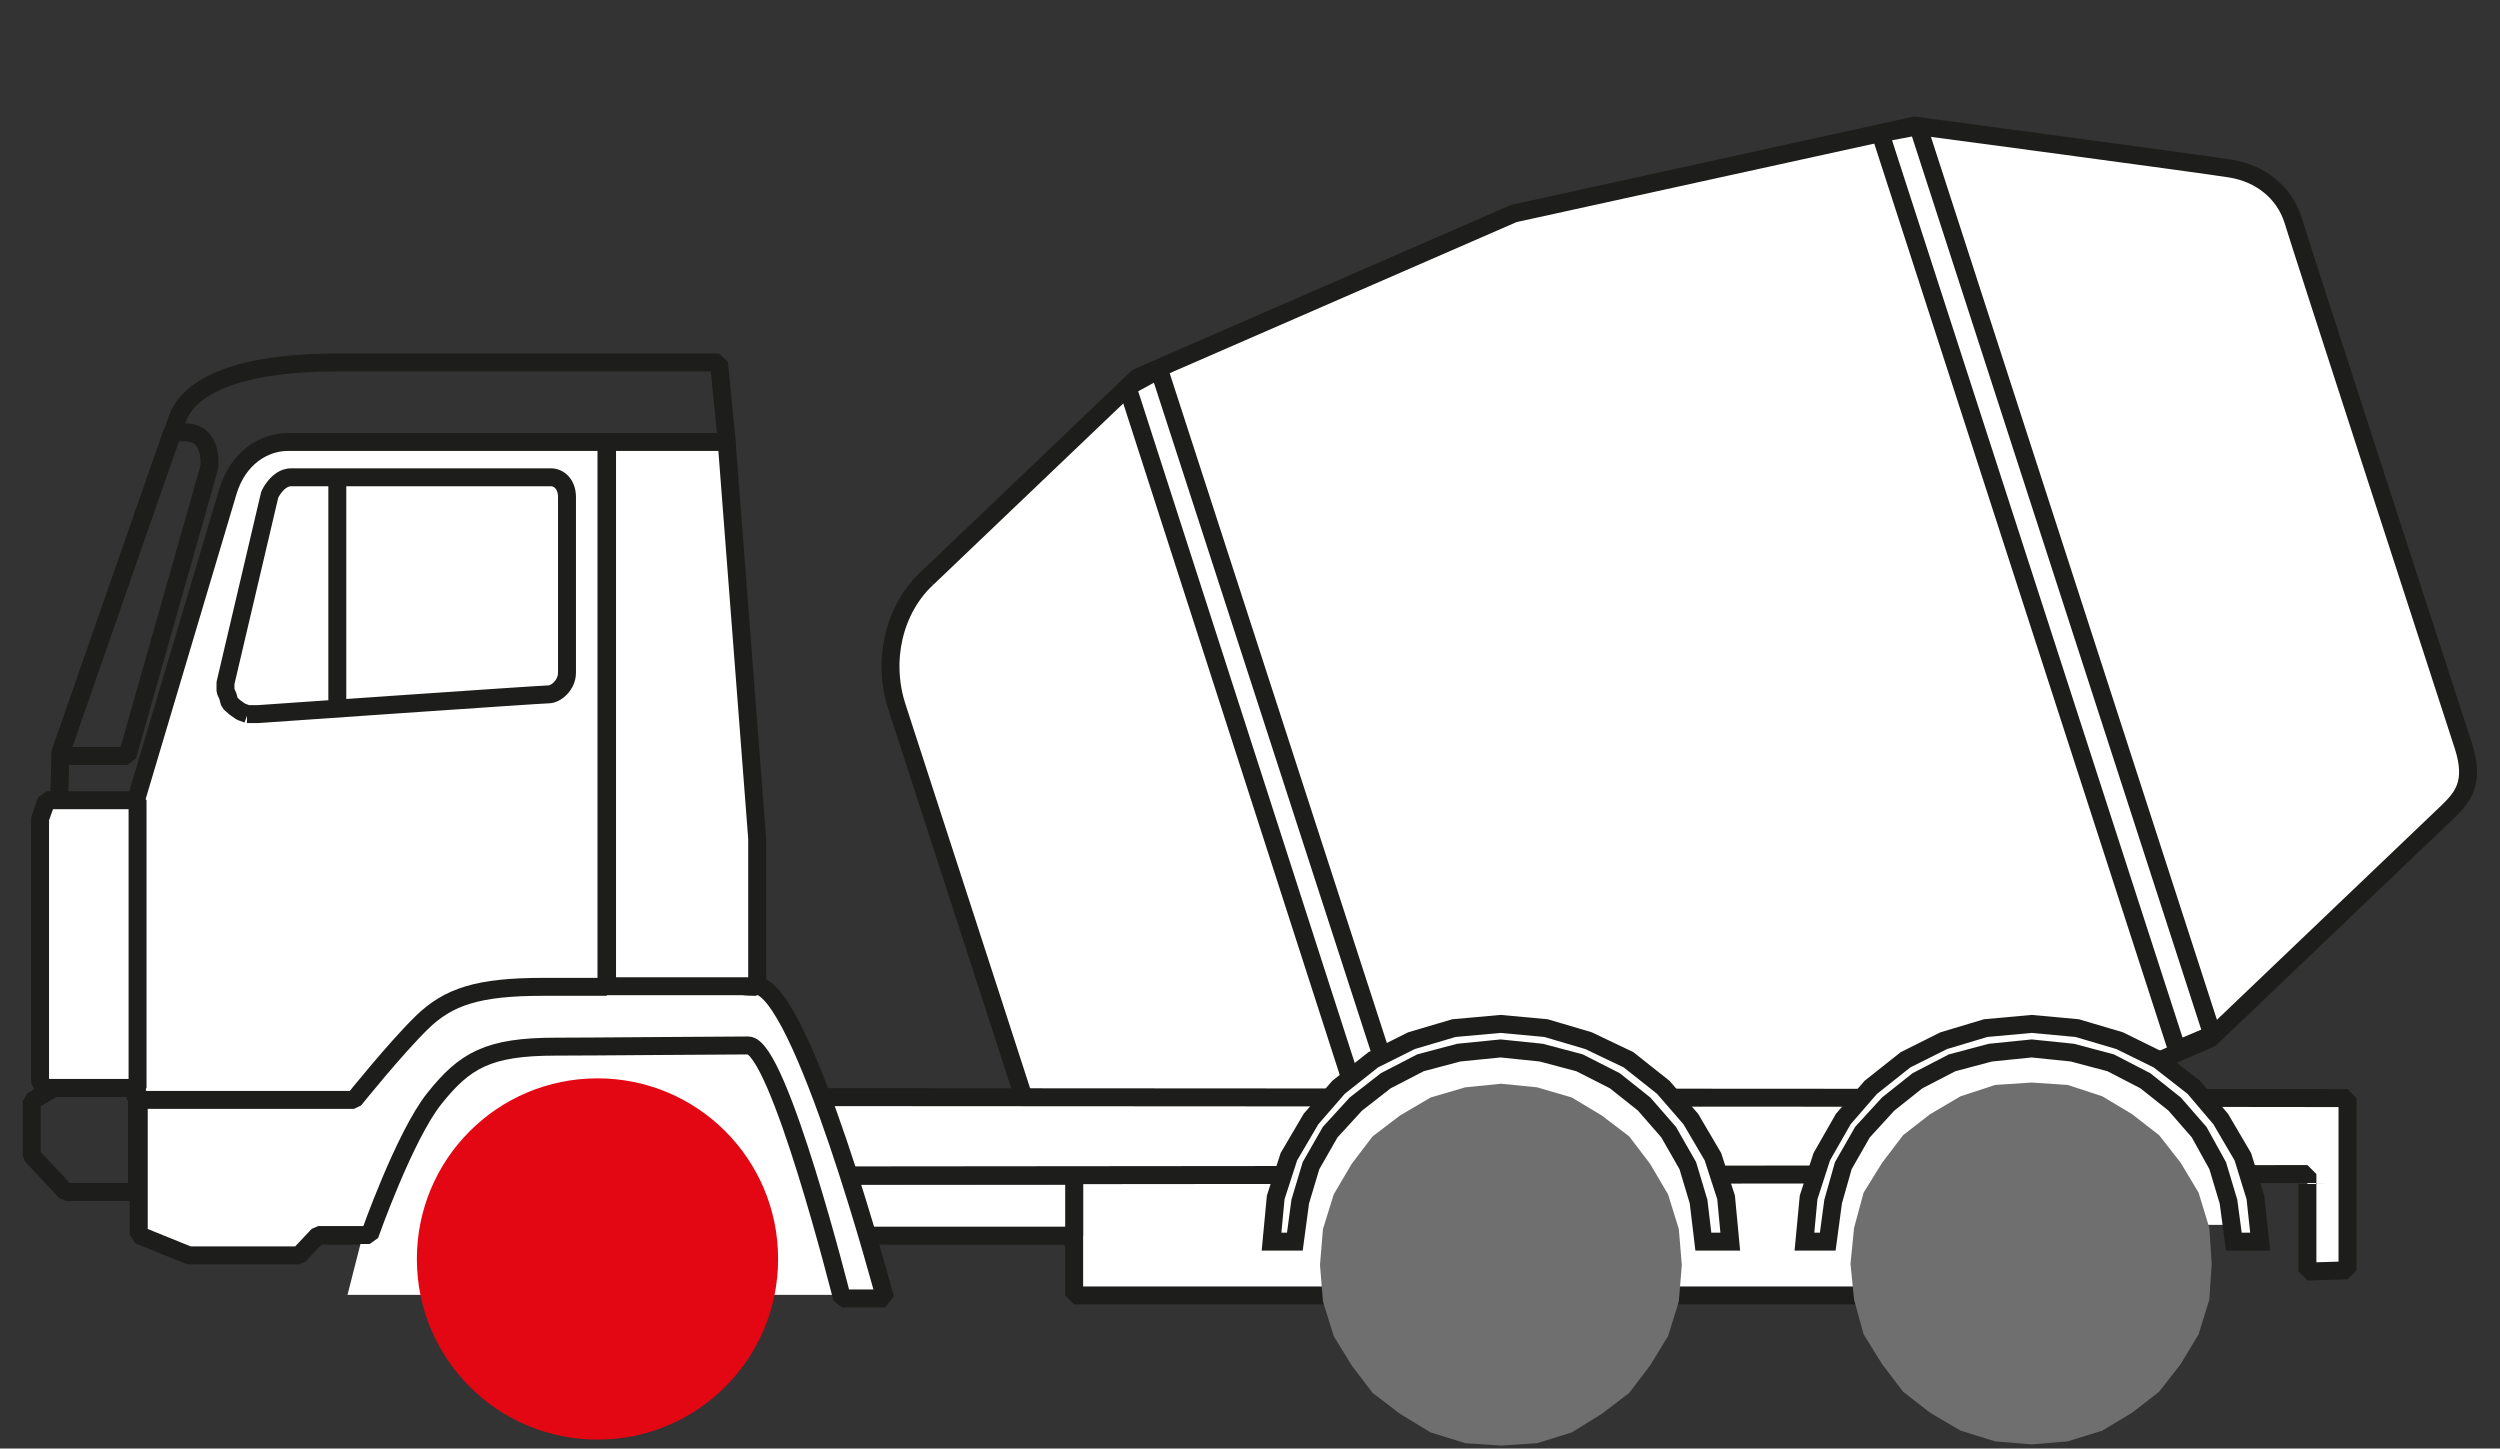 <?xml version="1.0" encoding="UTF-8"?><svg id="Capa_1" xmlns="http://www.w3.org/2000/svg" width="41.8" height="24.22" viewBox="0 0 41.8 24.22"><rect x="0" y="0" width="41.8" height="24.22" fill="#333333" stroke="none"/><defs><style>.cls-1{stroke-linejoin:bevel;}.cls-1,.cls-2{fill:none;stroke:#1d1d1b;stroke-width:.3px;}.cls-3{fill:#e30613;}.cls-3,.cls-4,.cls-5{stroke-width:0px;}.cls-4{fill:#706f6f;}.cls-5{fill:#fff;}</style></defs><path class="cls-5" d="M15.5,9.67c-.55.51-.76,1.37-.5,2.16.26.79,2.89,8.91,2.89,8.91l6.08.83,6.7-1.47,6.29-2.74s3.75-3.58,3.99-3.81c.23-.23.43-.47.24-1.07-.67-2.06-2.73-8.4-2.85-8.8-.15-.47-.55-.78-1.04-.86-.49-.08-5.29-.72-5.29-.72l-6.7,1.47-6.29,2.74-3.52,3.36"/><path class="cls-1" d="M15.5,9.67c-.55.51-.76,1.37-.5,2.16.26.79,2.89,8.91,2.89,8.91l6.08.83,6.7-1.47,6.29-2.74s3.75-3.58,3.99-3.81c.23-.23.43-.47.24-1.07-.67-2.06-2.73-8.4-2.85-8.8-.15-.47-.55-.78-1.04-.86-.49-.08-5.29-.72-5.29-.72l-6.7,1.47-6.29,2.74-3.52,3.36"/><polygon class="cls-5" points="36.99 17.3 36.4 17.55 31.44 2.23 32.07 2.11 36.99 17.3"/><polygon class="cls-1" points="36.99 17.3 36.4 17.55 31.44 2.23 32.07 2.11 36.99 17.3"/><polygon class="cls-5" points="24.13 20.83 23.54 21.02 18.85 6.47 19.38 6.18 24.13 20.83"/><polygon class="cls-1" points="24.13 20.83 23.54 21.02 18.85 6.47 19.38 6.18 24.13 20.83"/><rect class="cls-5" x="17.96" y="19.5" width="14.14" height="2.16"/><rect class="cls-1" x="17.96" y="19.5" width="14.14" height="2.16"/><rect class="cls-5" x="2.81" y="19.66" width="15.15" height="1"/><rect class="cls-1" x="2.81" y="19.66" width="15.15" height="1"/><polygon class="cls-5" points="13.31 17.51 13.82 18.66 6.49 18.83 6.66 16.5 13.31 17.51"/><polygon class="cls-5" points="5.82 19.66 5.82 18.34 39.25 18.36 39.25 21.24 38.58 21.26 38.58 19.63 5.82 19.66"/><polyline class="cls-1" points="5.82 19.66 5.82 18.34 39.25 18.36 39.25 21.24 38.58 21.26 38.58 19.63 5.82 19.66"/><polygon class="cls-5" points="14.23 21.65 5.81 21.65 6.66 18.32 9.13 16.97 12.78 16.97 14.23 21.65"/><path class="cls-1" d="M.97,14.18l1.35.32v4.66l3.84.18,1.65-1.99,4.34-.19V7.37l-.13-1.31s-4.39,0-6.37,0-2.54.55-2.68.93c-.14.38-1.96,5.59-1.96,5.59l-.04,1.6"/><path class="cls-5" d="M12.64,16.5c-.77,0-.13-.35-.13-.35h-6.21l-3.98,2.23v.28s0,1.99,0,1.99l.84.34h1.84l.32-.34h.86s.58-1.65,1.08-2.28c.51-.64.9-.87,2.03-.87.61,0,2.71-.02,3.22-.02s1.57,4.23,1.57,4.23h.72s-1.39-5.23-2.16-5.23"/><path class="cls-1" d="M12.64,16.5c-.77,0-.13-.35-.13-.35h-6.21l-3.98,2.23v.28s0,1.99,0,1.99l.84.34h1.84l.32-.34h.86s.58-1.65,1.08-2.28c.51-.64.9-.87,2.03-.87.61,0,2.71-.02,3.22-.02s1.57,4.23,1.57,4.23h.72s-1.39-5.23-2.16-5.23Z"/><polygon class="cls-5" points="10.15 7.39 12.15 7.39 12.66 14.02 12.66 16.49 10.15 16.49 10.15 7.39"/><polygon class="cls-1" points="10.15 7.39 12.15 7.39 12.66 14.02 12.66 16.49 10.15 16.49 10.15 7.39"/><path class="cls-5" d="M10.14,16.5V7.39s-5.33,0-5.33,0c-.39,0-.83.26-1,.83-.17.57-1.54,5.17-1.54,5.17v5h3.65s.69-.86,1.13-1.29c.45-.44.95-.6,2.03-.6h1.04Z"/><path class="cls-1" d="M.99,12.64h1.14l1.37-4.83s.07-.58-.4-.58h-.22l-1.88,5.41M5.64,7.99v3.84M4.14,11.94l-.11-.04-.1-.07-.09-.08-.03-.11-.04-.09v-.13l.74-3.15s.13-.29.36-.29h4.34c.14,0,.27.12.27.33v2.94c0,.2-.18.36-.31.36-.13,0-4.86.33-4.86.33h-.18M.89,18.2l-.36.21v.91l.57.61h1.19v-1.74H.89ZM10.14,16.5V7.39s-5.33,0-5.33,0c-.39,0-.83.26-1,.83-.17.57-1.54,5.17-1.54,5.17v5h3.65s.69-.86,1.13-1.29c.45-.44.95-.6,2.03-.6h1.04Z"/><path class="cls-3" d="M6.97,21.05c0,1.67,1.35,3.02,3.02,3.02s3.02-1.35,3.02-3.02-1.35-3.02-3.02-3.02-3.02,1.35-3.02,3.02"/><path class="cls-5" d="M25.08,17.3c3.36,0,3.62,3.1,3.62,3.1l1.64.05s.26-3.12,3.62-3.12,3.65,3.15,3.65,3.15h-16.18s.29-3.18,3.65-3.18"/><polygon class="cls-5" points="28.48 20.76 28.93 20.76 28.86 20.02 28.64 19.34 28.27 18.71 27.81 18.18 27.23 17.72 26.56 17.4 25.85 17.19 25.09 17.12 24.31 17.19 23.6 17.4 22.96 17.72 22.38 18.18 21.92 18.71 21.55 19.34 21.33 20.02 21.26 20.76 21.65 20.76 21.74 20.09 21.92 19.49 22.24 18.93 22.67 18.46 23.17 18.07 23.75 17.77 24.39 17.6 25.09 17.53 25.77 17.6 26.41 17.77 27 18.07 27.49 18.46 27.9 18.93 28.22 19.49 28.4 20.09 28.48 20.76"/><polygon class="cls-2" points="28.48 20.76 28.93 20.76 28.86 20.02 28.64 19.34 28.27 18.71 27.81 18.18 27.23 17.72 26.56 17.4 25.85 17.19 25.09 17.12 24.31 17.19 23.6 17.4 22.96 17.72 22.38 18.18 21.92 18.71 21.55 19.34 21.33 20.02 21.26 20.76 21.65 20.76 21.74 20.09 21.92 19.49 22.24 18.93 22.67 18.46 23.17 18.07 23.75 17.77 24.39 17.6 25.09 17.53 25.77 17.6 26.41 17.77 27 18.07 27.49 18.46 27.9 18.93 28.22 19.49 28.4 20.09 28.48 20.76"/><polygon class="cls-5" points="37.35 20.76 37.79 20.76 37.71 20.02 37.5 19.34 37.13 18.71 36.68 18.18 36.09 17.72 35.44 17.4 34.73 17.19 33.97 17.12 33.2 17.19 32.5 17.4 31.86 17.72 31.28 18.18 30.82 18.71 30.46 19.34 30.24 20.02 30.17 20.76 30.56 20.76 30.65 20.09 30.82 19.49 31.14 18.93 31.57 18.46 32.06 18.07 32.64 17.77 33.28 17.6 33.97 17.53 34.65 17.6 35.29 17.77 35.87 18.07 36.36 18.46 36.77 18.93 37.08 19.49 37.26 20.09 37.35 20.76"/><polygon class="cls-2" points="37.35 20.76 37.79 20.76 37.71 20.02 37.5 19.34 37.13 18.71 36.68 18.18 36.09 17.72 35.44 17.4 34.73 17.19 33.97 17.12 33.2 17.19 32.5 17.4 31.86 17.72 31.28 18.18 30.82 18.71 30.46 19.34 30.24 20.02 30.17 20.76 30.56 20.76 30.65 20.09 30.82 19.49 31.14 18.93 31.57 18.46 32.06 18.07 32.64 17.77 33.28 17.6 33.97 17.53 34.65 17.6 35.29 17.77 35.87 18.07 36.36 18.46 36.77 18.93 37.08 19.49 37.26 20.09 37.35 20.76"/><polygon class="cls-4" points="25.1 18.12 25.7 18.18 26.28 18.35 26.78 18.65 27.24 19 27.59 19.46 27.89 19.97 28.07 20.55 28.12 21.15 28.07 21.76 27.89 22.34 27.59 22.83 27.24 23.29 26.78 23.64 26.28 23.95 25.7 24.13 25.1 24.17 24.5 24.13 23.92 23.95 23.41 23.64 22.95 23.29 22.6 22.83 22.3 22.34 22.12 21.76 22.07 21.15 22.12 20.55 22.3 19.97 22.6 19.46 22.95 19 23.41 18.65 23.92 18.35 24.5 18.18 25.1 18.12"/><polygon class="cls-4" points="33.97 18.1 34.57 18.14 35.15 18.33 35.65 18.63 36.1 18.98 36.46 19.44 36.76 19.94 36.94 20.53 36.98 21.13 36.94 21.73 36.76 22.31 36.46 22.81 36.1 23.27 35.65 23.62 35.15 23.92 34.57 24.1 33.97 24.15 33.36 24.1 32.78 23.92 32.27 23.62 31.82 23.27 31.47 22.81 31.16 22.31 31 21.73 30.94 21.13 31 20.53 31.16 19.94 31.47 19.44 31.82 18.98 32.27 18.63 32.78 18.33 33.36 18.14 33.97 18.1"/><polygon class="cls-5" points="2.3 13.38 .78 13.38 .67 13.69 .67 18.11 .78 18.19 2.3 18.19 2.3 13.38"/><polygon class="cls-1" points="2.3 13.38 .78 13.38 .67 13.69 .67 18.11 .78 18.19 2.3 18.19 2.3 13.38"/></svg>